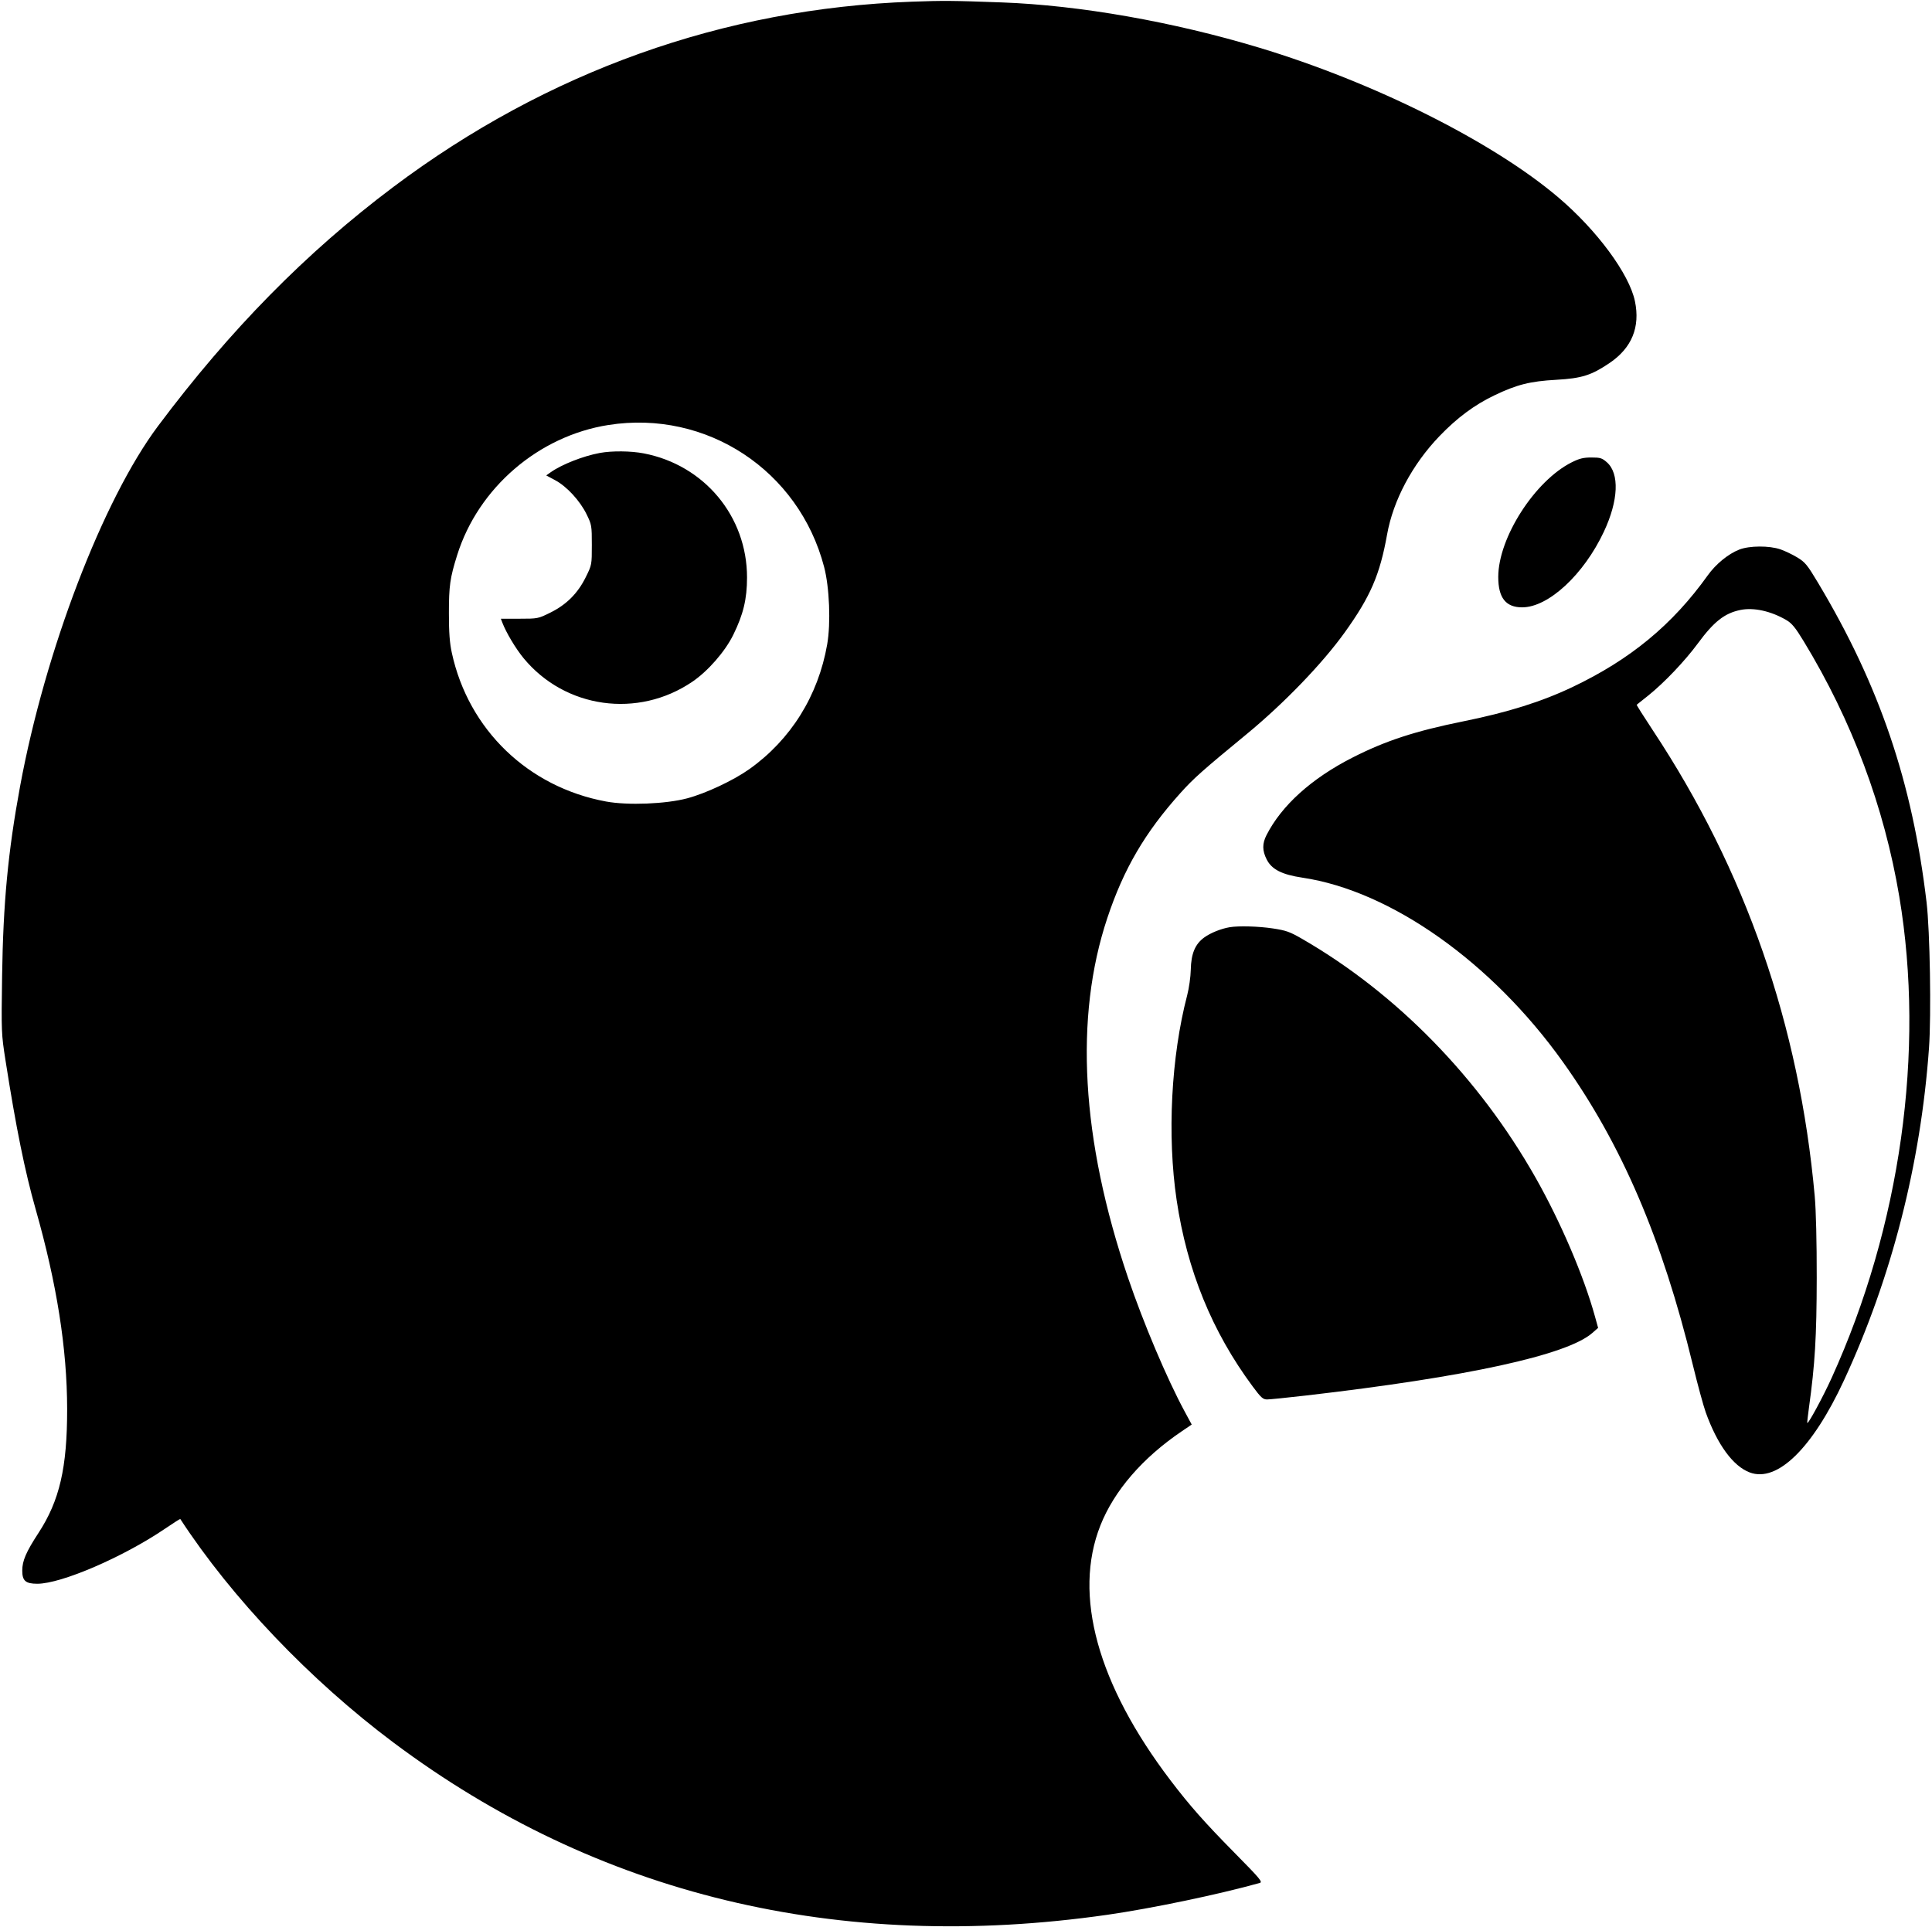 <svg xmlns="http://www.w3.org/2000/svg" width="1216" height="1213"><path d="M574 1.059C455.289 5.354 344.387 44.988 247.5 117.745c-54.639 41.031-102.755 89.931-148 150.408-34.719 46.408-71.145 141.58-86.893 227.03-7.562 41.03-10.626 73.42-11.288 119.317-.509 35.339-.47 36.312 2.139 53 6.632 42.41 12.189 69.843 19.007 93.836C35.779 808.184 42.216 849.048 42.261 887c.044 36.885-4.754 57.65-18.023 78-7.847 12.036-10.217 17.524-10.228 23.693-.012 6.464 2.091 8.307 9.483 8.307 15.116 0 54.13-16.825 80.398-34.671 5.165-3.51 9.472-6.257 9.571-6.105 32.397 49.694 81.684 101.407 134.038 140.633 128.195 96.05 280.416 132.804 449.5 108.531 27.924-4.008 69.756-12.744 95.811-20.009 2.09-.583.554-2.427-16.05-19.262-18.601-18.86-28.057-29.565-40.031-45.319-45.981-60.498-61.456-116.745-44.151-160.479 8.661-21.887 26.501-42.542 51.203-59.281l6.281-4.257-4.395-8.14c-11.225-20.793-26.021-55.742-35.732-84.404-29.455-86.936-33.858-163.67-12.988-226.332 10.3-30.927 23.742-53.913 46.01-78.678 8.326-9.261 13.825-14.153 41.632-37.041 23.484-19.33 47.622-44.356 61.739-64.013 16.213-22.575 22.159-36.311 26.695-61.673 3.853-21.539 15.846-44.092 32.906-61.877 11.077-11.549 22.099-19.749 34.57-25.719 14.247-6.82 22.447-8.884 39-9.818 16.08-.908 22.18-2.838 33.672-10.654 13.894-9.45 19.237-22.511 15.861-38.773-3.572-17.208-23.923-44.778-48.339-65.488-41.289-35.022-115.93-72.378-188.119-94.148C738.329 13.663 679.462 3.311 630.5 1.52 599.349.381 593.974.337 574 1.059M383 267.527c-44.04 6.906-81.997 39.563-95.276 81.973-4.485 14.323-5.189 19.28-5.186 36.5.002 12.286.474 18.671 1.847 25 10.492 48.366 48.033 84.538 97.115 93.574 13.616 2.506 37.578 1.563 51-2.008 11.821-3.146 29.156-11.288 39.13-18.38 26.118-18.57 43.369-46.225 49.001-78.55 2.325-13.346 1.436-35.837-1.926-48.71-15.884-60.816-73.968-99.081-135.705-89.399m-5.5 17.619c-10.442 1.928-23.894 7.213-30.852 12.123l-2.851 2.012 5.656 3.035c7.296 3.915 15.572 12.899 19.748 21.438 3.199 6.541 3.299 7.128 3.299 19.298 0 12.539-.004 12.56-3.837 20.315-5.023 10.165-12.13 17.272-22.295 22.296-7.661 3.787-7.912 3.837-19.444 3.837h-11.683l.933 2.455c2.378 6.26 8.436 16.396 13.39 22.401 26.124 31.671 71.942 38.068 106.173 14.823 9.853-6.692 20.589-18.985 25.768-29.507 6.351-12.903 8.676-22.595 8.676-36.172 0-38.466-26.897-70.771-65.019-78.091-8.137-1.562-20.008-1.675-27.662-.263m611.809 5.857C966.042 302.63 943 338.558 943 363.21c0 13.114 4.725 19.123 15.038 19.123 16.529 0 38.775-20.6 51.46-47.655 9.18-19.576 9.9-36.609 1.848-43.679-3.022-2.654-4.141-2.999-9.721-2.999-5.007 0-7.543.619-12.316 3.003m105.377 54.971c-6.895 2.694-14.752 9.119-19.811 16.2-22.234 31.121-48.782 53.038-85.241 70.368-19.393 9.218-40.643 15.894-68.579 21.544-30.448 6.159-49.056 12.249-69.905 22.878-25.71 13.108-44.521 30.086-54.009 48.746-2.74 5.389-2.709 9.739.109 15.328 3.17 6.287 9.561 9.538 22.576 11.484 55.631 8.318 119.189 53.32 163.91 116.055 36.989 51.888 62.412 111.175 81.699 190.523 3.015 12.403 6.682 25.892 8.148 29.975 7.325 20.395 17.239 33.933 27.732 37.869 17.274 6.479 39.473-15.221 59.275-57.944 30.004-64.733 48.328-136.372 53.519-209.242 1.492-20.936.613-73.65-1.529-91.758-8.94-75.575-29.625-136.486-68.301-201.121-6.761-11.3-8.126-12.97-13.034-15.944-3.014-1.827-7.791-4.12-10.613-5.096-7.014-2.424-19.562-2.359-25.946.135m.658 38.026c-9.921 2.062-16.634 7.346-26.677 21-8.092 11.002-21.135 24.725-31.167 32.793-3.85 3.096-7.158 5.73-7.352 5.854-.194.123 4.354 7.34 10.106 16.038 58.41 88.324 92.22 185.608 101.938 293.315.807 8.953 1.289 28.656 1.258 51.5-.049 36.772-1.111 54.507-4.884 81.604-.72 5.168-1.196 9.529-1.059 9.691.62.733 9.955-16.532 15.305-28.306 43.383-95.475 58.903-205.803 42.62-302.989-9.472-56.535-29.794-110.842-60.173-160.798-5.243-8.621-7.444-11.312-10.918-13.348-9.733-5.704-20.632-8.092-28.997-6.354M774 583.691c-5.444.911-12.059 3.569-16.015 6.435-5.802 4.203-8.3 10.185-8.508 20.374-.089 4.4-1.105 11.6-2.256 16-10.123 38.683-12.682 88.381-6.642 129 6.582 44.268 22.311 82.836 47.815 117.237 5.28 7.123 6.512 8.238 9.106 8.241 1.65.003 12.675-1.113 24.5-2.478 101.421-11.713 164.36-25.463 180.196-39.367l3.655-3.21-1.991-7.211c-7.011-25.393-21.547-59.389-37.29-87.212-35.651-63.007-87.546-116.124-146.999-150.459-7.78-4.493-10.104-5.321-18.485-6.584-9.007-1.358-21.449-1.71-27.086-.766" fill="undefined" fill-rule="evenodd"/></svg>